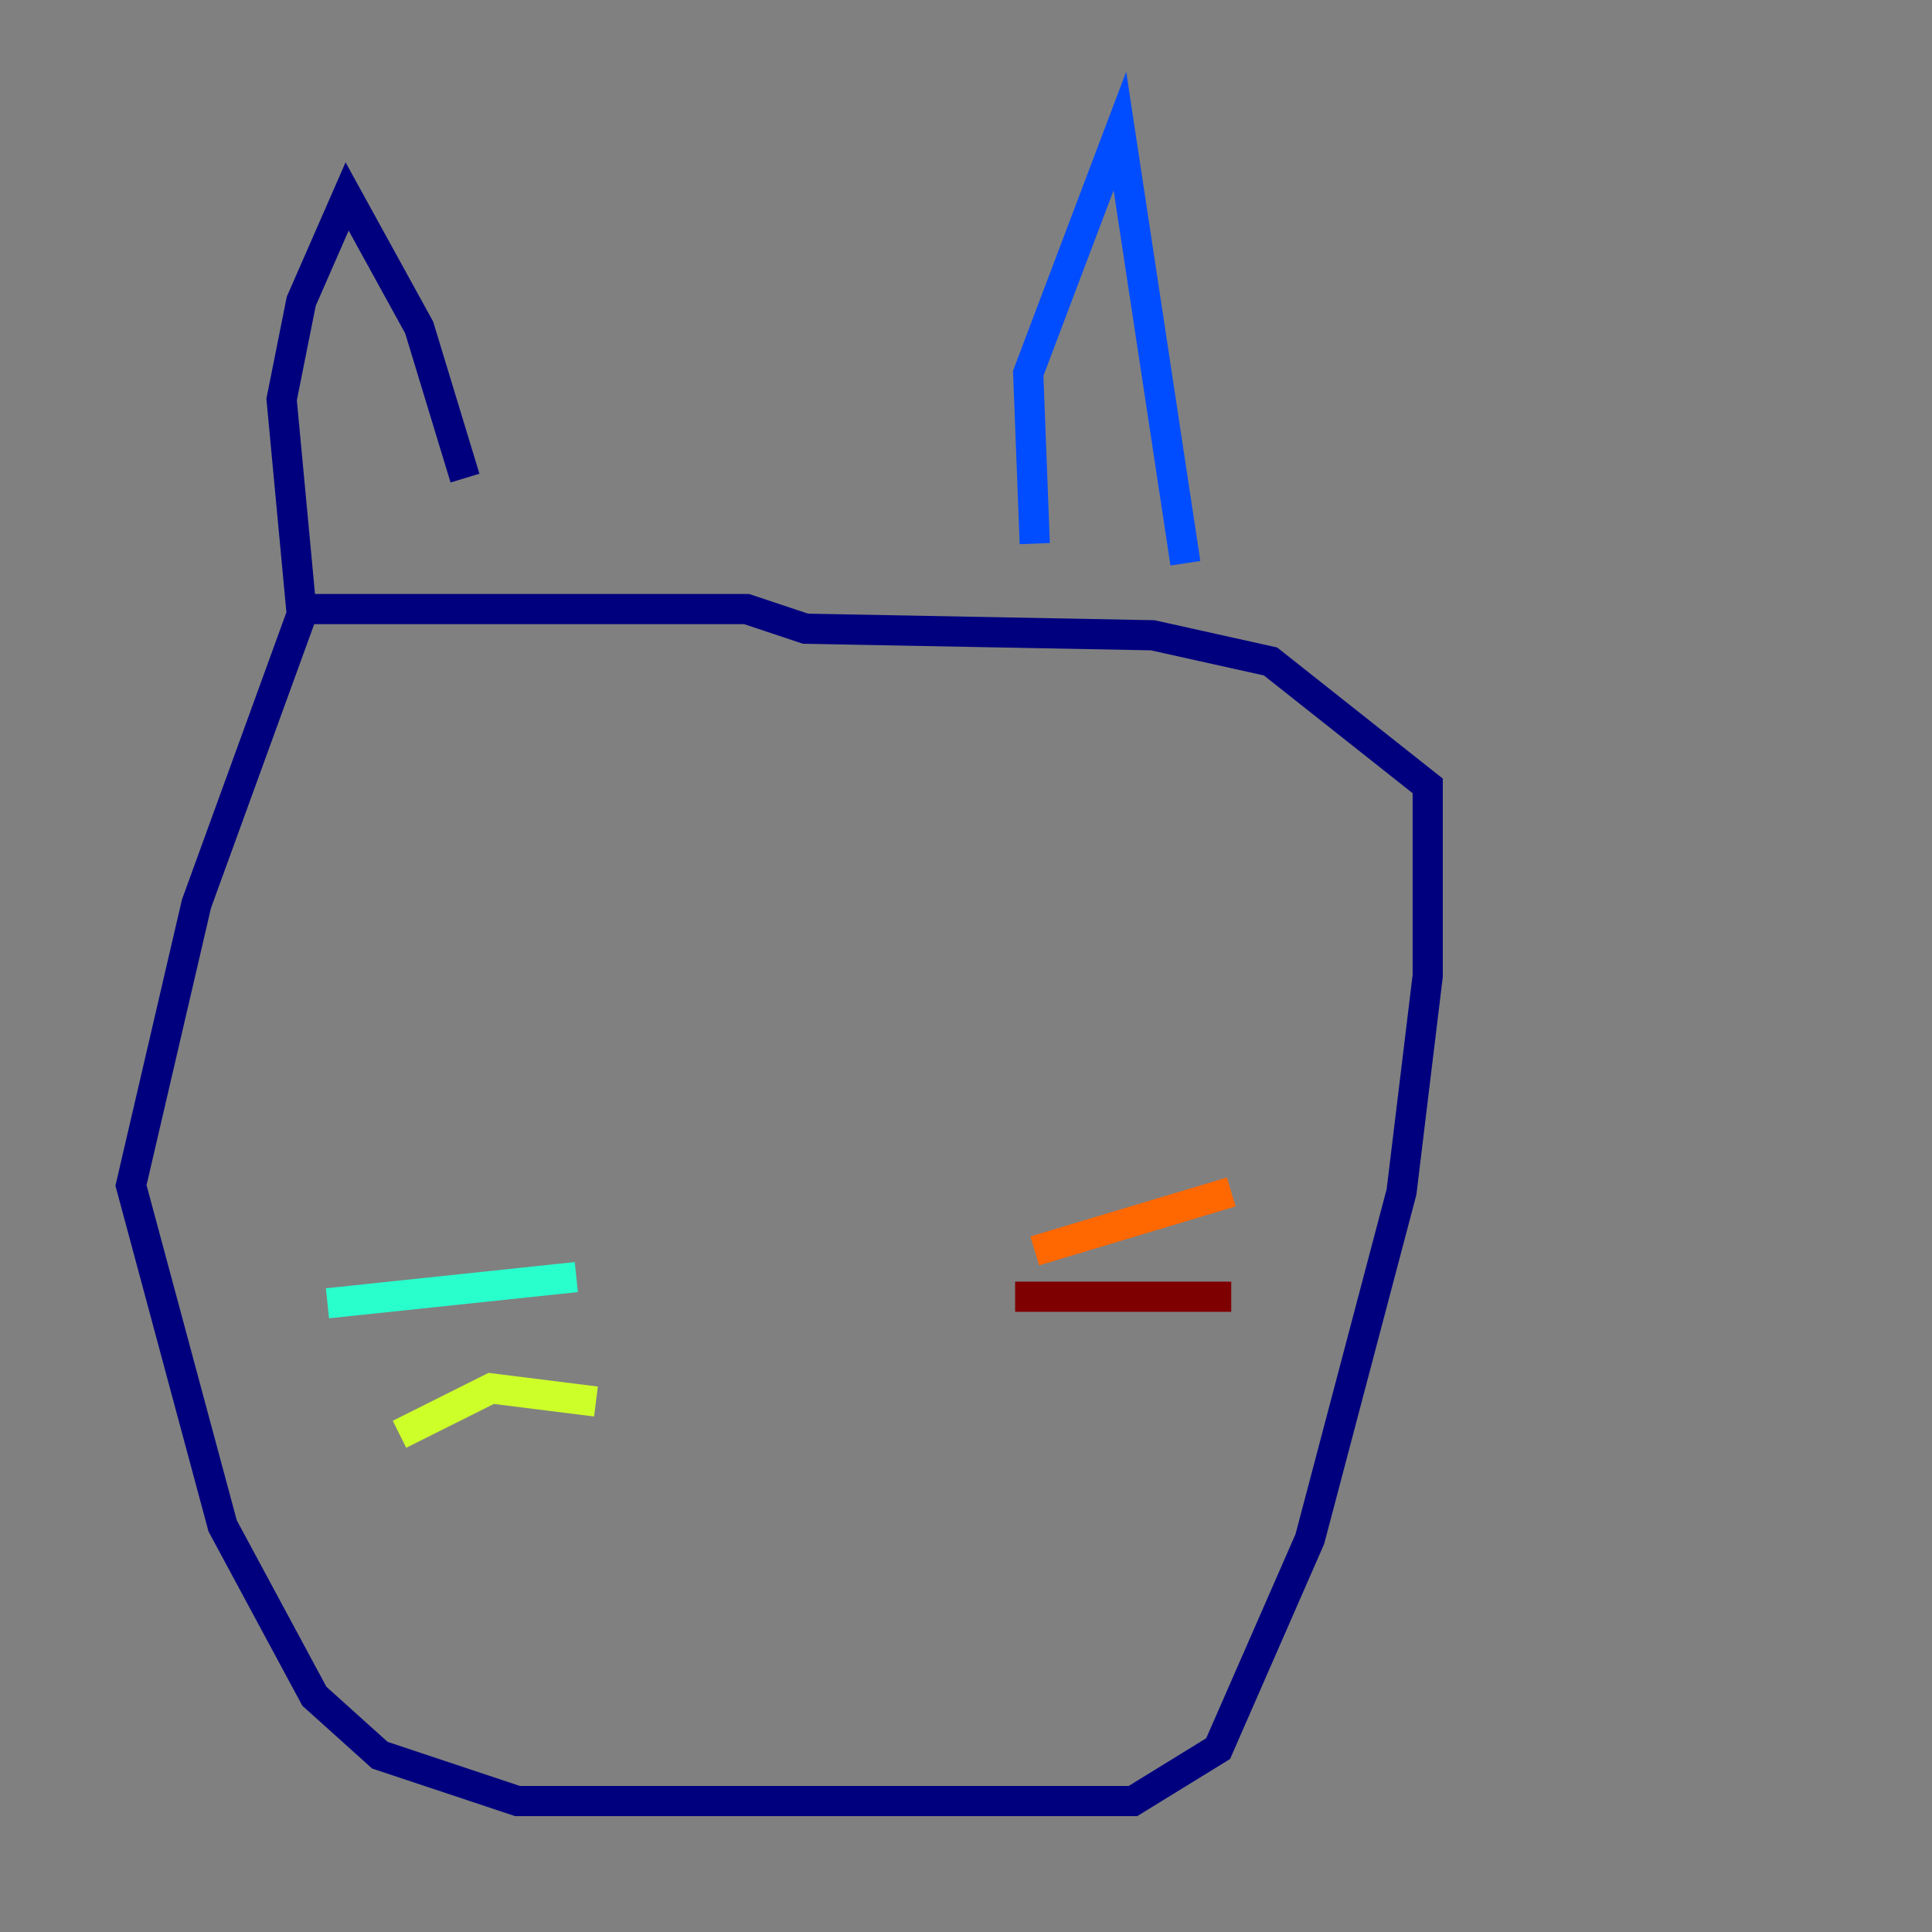 <?xml version="1.0" encoding="utf-8" ?>
<svg baseProfile="tiny" height="128" version="1.2" viewBox="0,0,128,128" width="128" xmlns="http://www.w3.org/2000/svg" xmlns:ev="http://www.w3.org/2001/xml-events" xmlns:xlink="http://www.w3.org/1999/xlink"><rect x="0" y="0" width="128" height="128" fill="#808080" stroke="none"/><defs /><polyline fill="none" points="19.959,40.786 13.017,59.878 8.678,78.536 14.752,101.098 20.827,112.38 25.166,116.285 34.278,119.322 75.064,119.322 80.705,115.851 86.78,101.966 92.854,78.969 94.59,64.651 94.59,52.068 84.176,43.824 76.366,42.088 53.37,41.654 49.464,40.352 19.959,40.352 18.658,26.468 19.959,19.959 22.997,13.017 27.77,21.695 30.807,31.675" stroke="#00007f" stroke-width="2" /><polyline fill="none" points="68.556,36.014 68.122,24.732 74.197,8.678 78.536,37.315" stroke="#004cff" stroke-width="2" /><polyline fill="none" points="38.183,84.61 21.695,86.346" stroke="#29ffcd" stroke-width="2" /><polyline fill="none" points="39.485,92.854 32.542,91.986 26.468,95.024" stroke="#cdff29" stroke-width="2" /><polyline fill="none" points="68.556,82.875 81.573,78.969" stroke="#ff6700" stroke-width="2" /><polyline fill="none" points="67.254,85.912 81.573,85.912" stroke="#7f0000" stroke-width="2" /></svg>